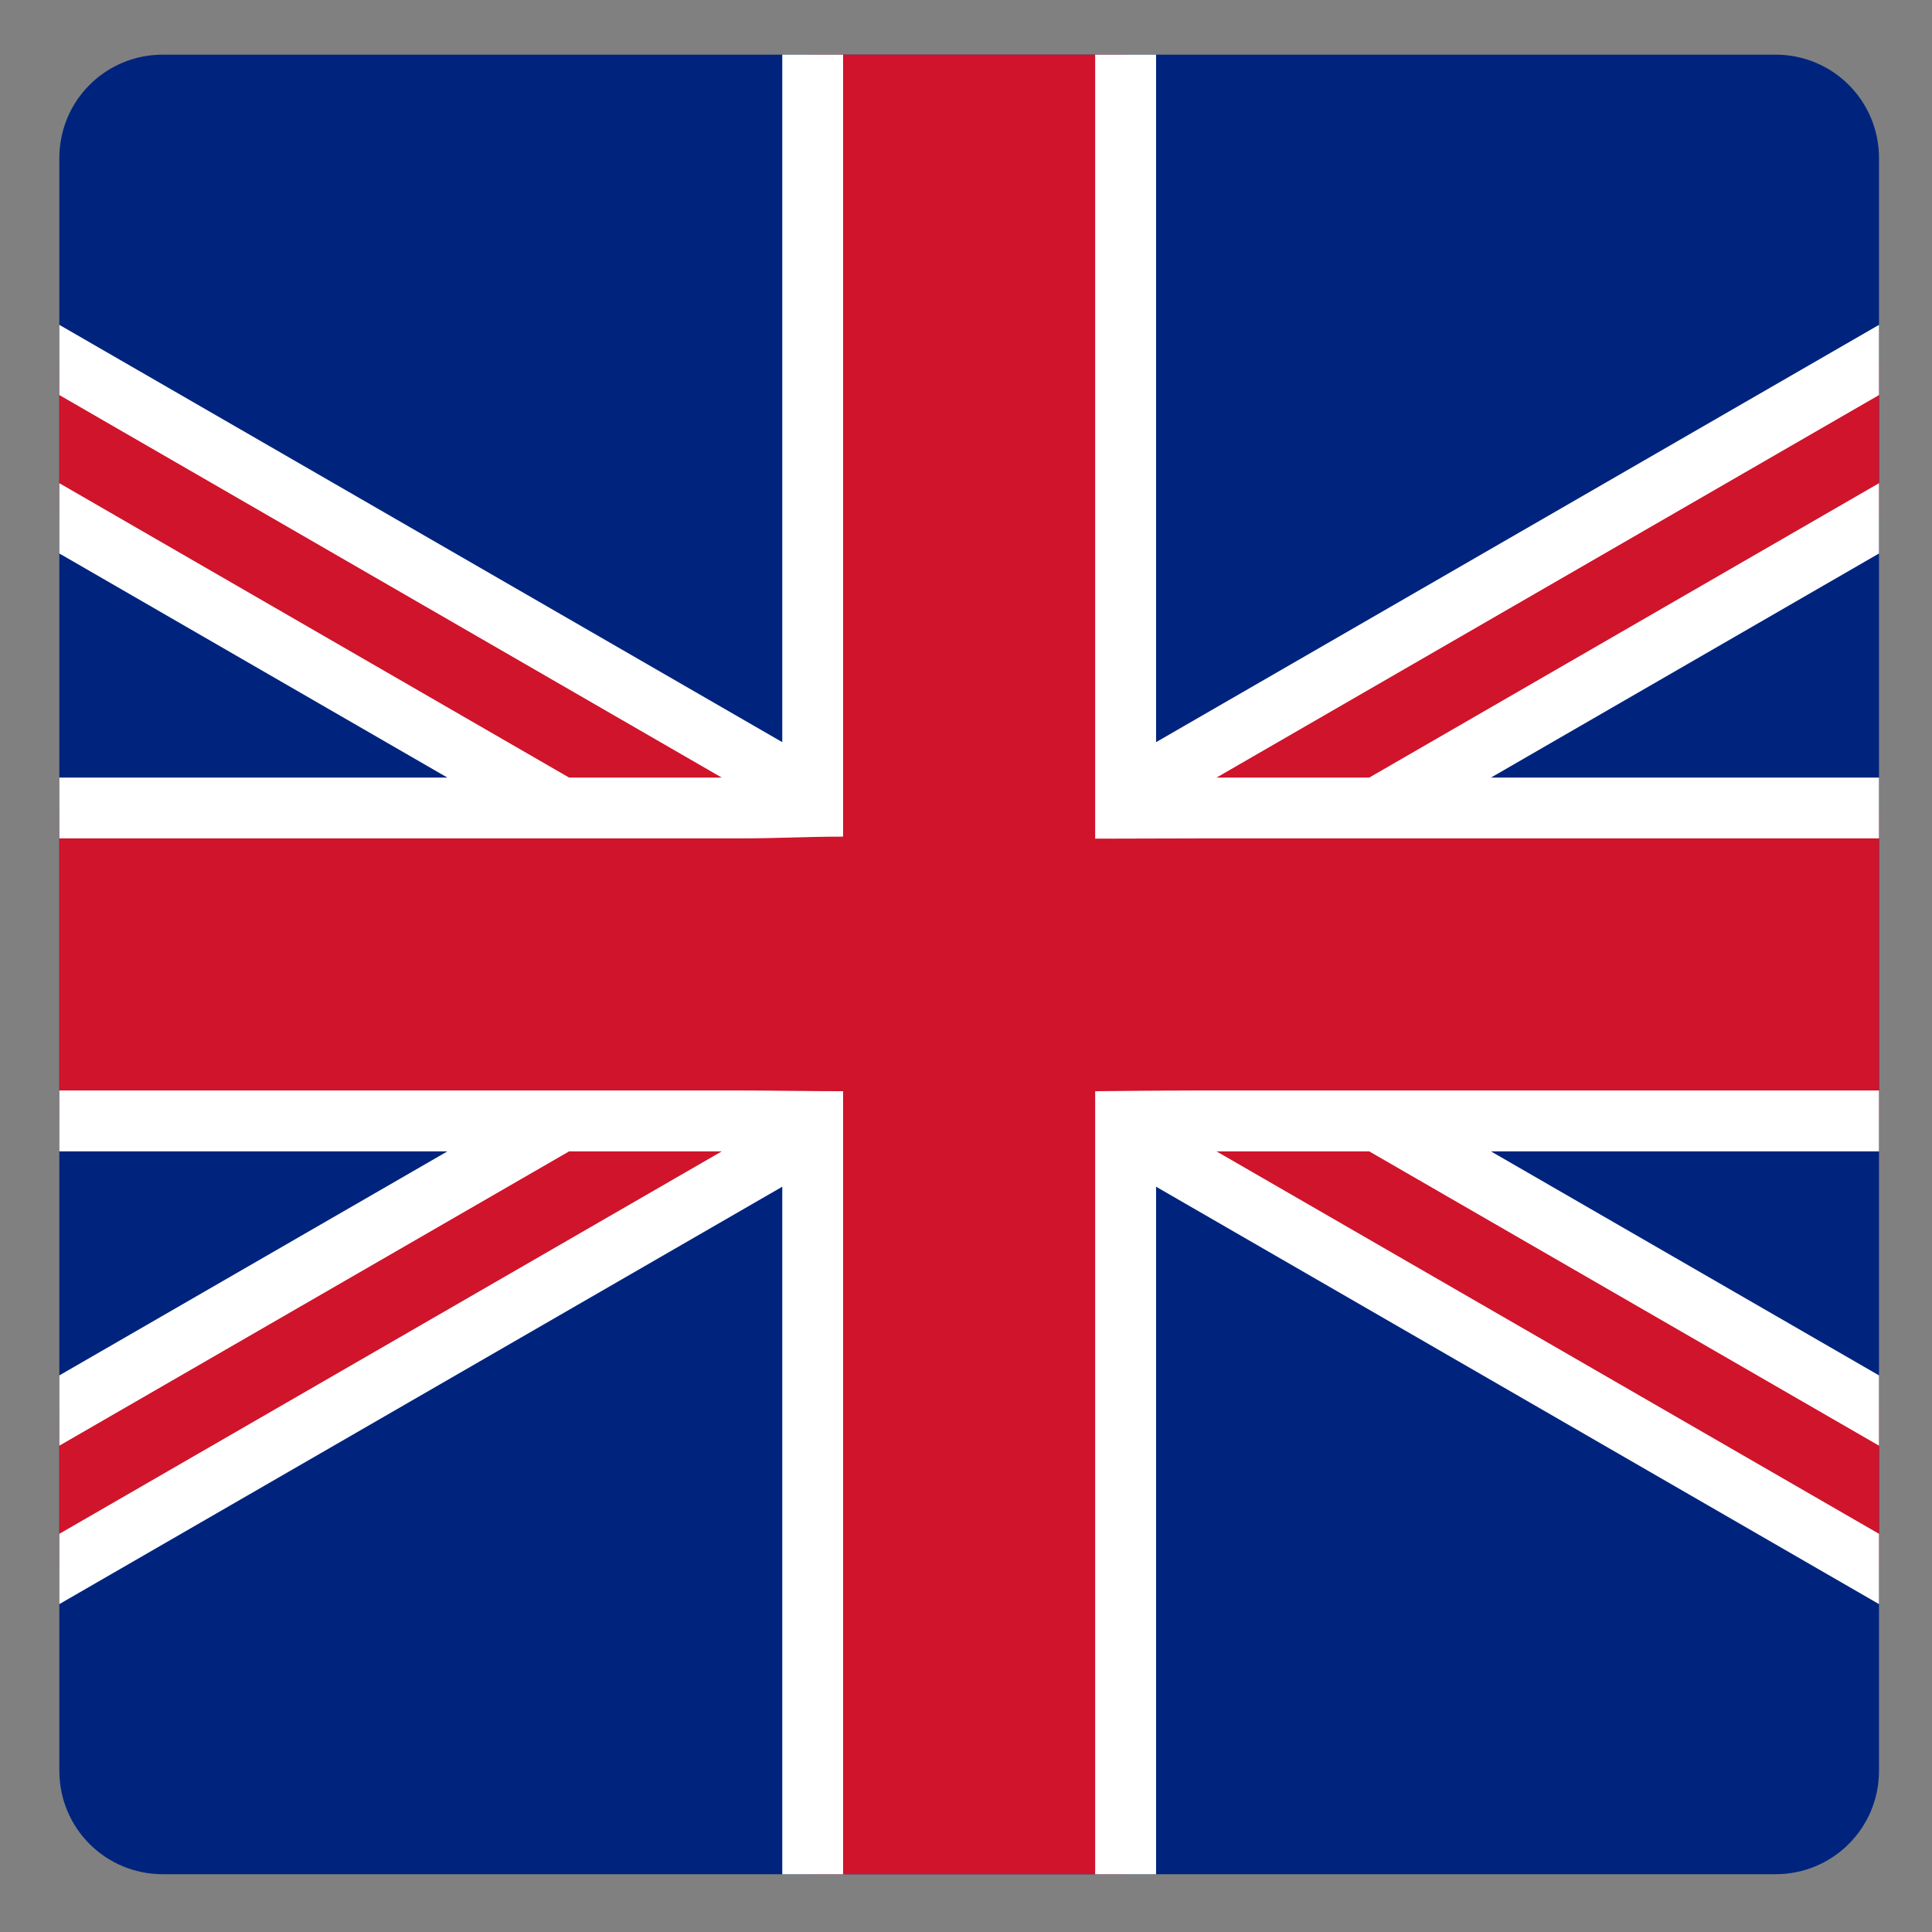 <svg width="21" height="21" viewBox="0 0 21 21" fill="none" xmlns="http://www.w3.org/2000/svg">
<rect x="0" y="0" width="21" height="21" fill="#808080" stroke="none"/>
<g clip-path="url(#clip0_60_403)">
<path d="M1.77 0.594C1.146 0.594 0.645 1.095 0.645 1.719V19.247C0.645 19.871 1.146 20.372 1.77 20.372H10.594H19.299C19.922 20.372 20.424 19.871 20.424 19.247V1.719C20.424 1.095 19.922 0.594 19.299 0.594H10.594H1.77Z" fill="#00247D"/>
<path d="M0.645 3.912V5.634L9.043 10.483L0.645 15.332V17.054L10.534 11.344L20.424 17.054V15.332L12.025 10.483L20.424 5.634V3.912L10.534 9.622L0.645 3.912Z" fill="#CF142B"/>
<path d="M8.833 0.594V8.782H0.645V12.184H8.833V20.372H10.594H12.235V12.184H20.424V8.782H12.235V0.594H10.594H8.833Z" fill="#CF142B"/>
<path d="M8.503 0.594V8.067L0.645 3.531V4.294L7.845 8.452H6.186L0.645 5.252V6.016L4.863 8.452H0.645V9.113H6.009H7.332H8.019C8.47 9.113 8.746 9.094 9.164 9.094V8.449V0.594H8.503ZM11.904 0.594V8.449V9.116C12.308 9.116 12.684 9.113 13.049 9.113H13.737H15.06H20.424V8.452H16.206L20.424 6.016V5.252L14.883 8.452H13.223L20.424 4.294V3.531L12.566 8.067V0.594H11.904ZM9.164 11.861C8.783 11.861 8.384 11.853 8.019 11.853H7.332H6.009H0.645V12.515H4.863L0.645 14.95V15.714L6.186 12.515H7.845L0.645 16.672V17.436L8.503 12.899V20.372H9.164V12.517V11.861ZM11.904 11.861V12.517V20.372H12.566V12.899L20.424 17.436V16.672L13.223 12.515H14.883L20.424 15.714V14.95L16.206 12.515H20.424V11.853H15.06H13.737H13.049C12.631 11.853 11.904 11.861 11.904 11.861Z" fill="white"/>
</g>
<defs>
<clipPath id="clip0_60_403">
<rect width="21" height="21" fill="white"/>
</clipPath>
</defs>
</svg>
